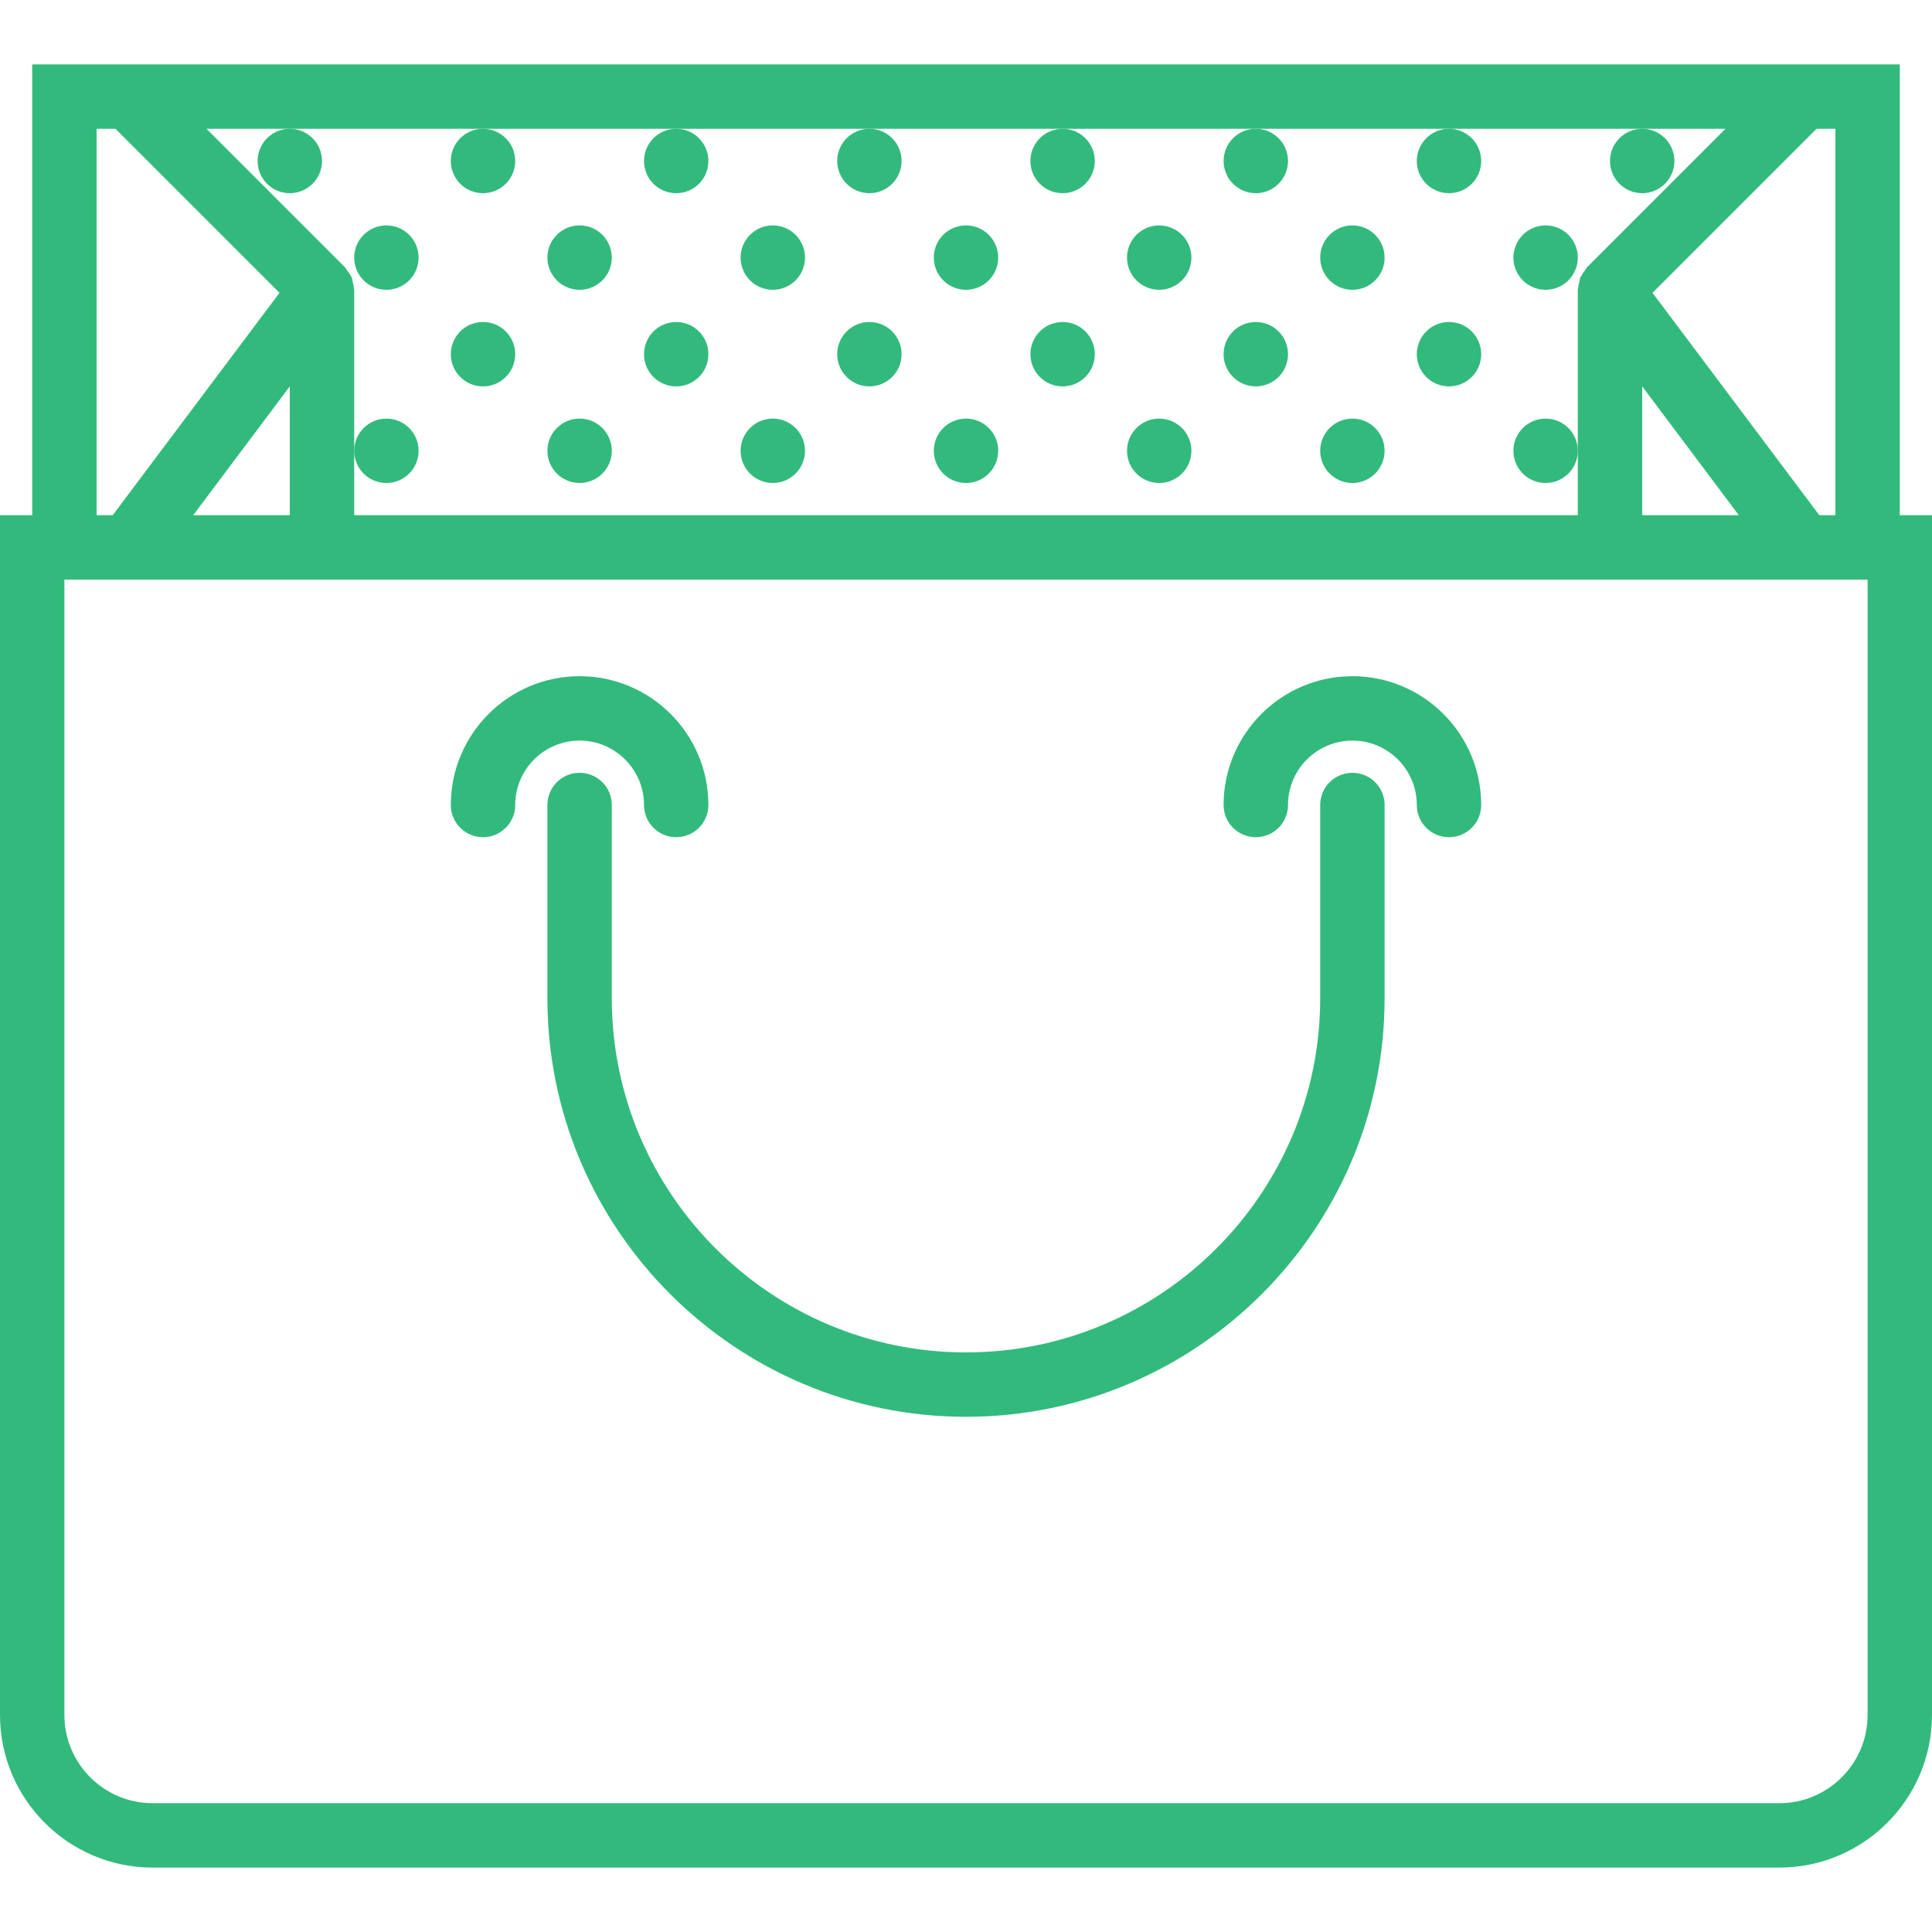 <?xml version="1.0" encoding="UTF-8"?>
<svg
  width="20px"
  height="20px"
  version="1.1"
  id="Capa_1"
  xmlns="http://www.w3.org/2000/svg"
  xmlns:xlink="http://www.w3.org/1999/xlink"
  x="0px"
  y="0px"
  viewBox="0 0 60 60"
  style="enable-background: new 0 0 60 60"
  xml:space="preserve"
>
  <g>
    <path
      style="fill: #32ba7c"
      d="M59,16V2H1v14H0v37.259C0,55.873,2.127,58,4.741,58h50.518C57.873,58,60,55.873,60,53.259V16H59z M56.5,16l-5.18-6.906
		L56.414,4H57v12H56.5z M51,11.999L54,16h-3V11.999z M15,4h6h6h6h6h6h6h2.586l-4.292,4.292c-0.033,0.033-0.05,0.078-0.078,0.115
		c-0.037,0.049-0.074,0.095-0.101,0.15c-0.011,0.022-0.028,0.039-0.038,0.062c-0.017,0.04-0.016,0.083-0.027,0.125
		c-0.017,0.063-0.032,0.123-0.036,0.188C49.012,8.954,49,8.976,49,9v5v2H11v-2V9c0-0.024-0.012-0.046-0.013-0.069
		c-0.005-0.065-0.02-0.125-0.036-0.188c-0.011-0.042-0.01-0.085-0.027-0.125c-0.009-0.023-0.027-0.04-0.038-0.062
		c-0.027-0.054-0.064-0.1-0.101-0.149c-0.028-0.037-0.046-0.082-0.079-0.115L6.414,4H9H15z M6,16l3-4.001V16H6z M3,4h0.586
		L8.68,9.094L3.5,16H3V4z M58,53.259C58,54.771,56.771,56,55.259,56H4.741C3.229,56,2,54.771,2,53.259V18h56V53.259z"
    />
    <path
      style="fill: #32ba7c"
      d="M42,24c-0.553,0-1,0.447-1,1v6c0,6.065-4.935,11-11,11s-11-4.935-11-11v-6c0-0.553-0.447-1-1-1s-1,0.447-1,1v6
		c0,7.168,5.832,13,13,13s13-5.832,13-13v-6C43,24.447,42.553,24,42,24z"
    />
    <path
      style="fill: #32ba7c"
      d="M20,25c0,0.553,0.447,1,1,1s1-0.447,1-1c0-2.206-1.794-4-4-4s-4,1.794-4,4c0,0.553,0.447,1,1,1s1-0.447,1-1
		c0-1.103,0.897-2,2-2S20,23.897,20,25z"
    />
    <path
      style="fill: #32ba7c"
      d="M42,21c-2.206,0-4,1.794-4,4c0,0.553,0.447,1,1,1s1-0.447,1-1c0-1.103,0.897-2,2-2s2,0.897,2,2c0,0.553,0.447,1,1,1
		s1-0.447,1-1C46,22.794,44.206,21,42,21z"
    />
    <circle cx="24" cy="8" r="1" style="fill: #32ba7c"/>
    <circle cx="27" cy="5" r="1" style="fill: #32ba7c"/>
    <circle cx="27" cy="11" r="1" style="fill: #32ba7c"/>
    <circle cx="30" cy="8" r="1" style="fill: #32ba7c"/>
    <circle cx="18" cy="8" r="1" style="fill: #32ba7c"/>
    <circle cx="21" cy="5" r="1" style="fill: #32ba7c"/>
    <circle cx="21" cy="11" r="1" style="fill: #32ba7c"/>
    <circle cx="12" cy="8" r="1" style="fill: #32ba7c"/>
    <circle cx="9" cy="5" r="1" style="fill: #32ba7c"/>
    <circle cx="15" cy="5" r="1" style="fill: #32ba7c"/>
    <circle cx="15" cy="11" r="1" style="fill: #32ba7c"/>
    <circle cx="48" cy="8" r="1" style="fill: #32ba7c"/>
    <circle cx="51" cy="5" r="1" style="fill: #32ba7c"/>
    <circle cx="33" cy="5" r="1" style="fill: #32ba7c"/>
    <circle cx="33" cy="11" r="1" style="fill: #32ba7c"/>
    <circle cx="36" cy="8" r="1" style="fill: #32ba7c"/>
    <circle cx="42" cy="8" r="1" style="fill: #32ba7c"/>
    <circle cx="24" cy="14" r="1" style="fill: #32ba7c"/>
    <circle cx="30" cy="14" r="1" style="fill: #32ba7c"/>
    <circle cx="18" cy="14" r="1" style="fill: #32ba7c"/>
    <circle cx="12" cy="14" r="1" style="fill: #32ba7c"/>
    <circle cx="48" cy="14" r="1" style="fill: #32ba7c"/>
    <circle cx="36" cy="14" r="1" style="fill: #32ba7c"/>
    <circle cx="42" cy="14" r="1" style="fill: #32ba7c"/>
    <circle cx="39" cy="5" r="1" style="fill: #32ba7c"/>
    <circle cx="45" cy="5" r="1" style="fill: #32ba7c"/>
    <circle cx="39" cy="11" r="1" style="fill: #32ba7c"/>
    <circle cx="45" cy="11" r="1" style="fill: #32ba7c"/>
  </g>
</svg>
